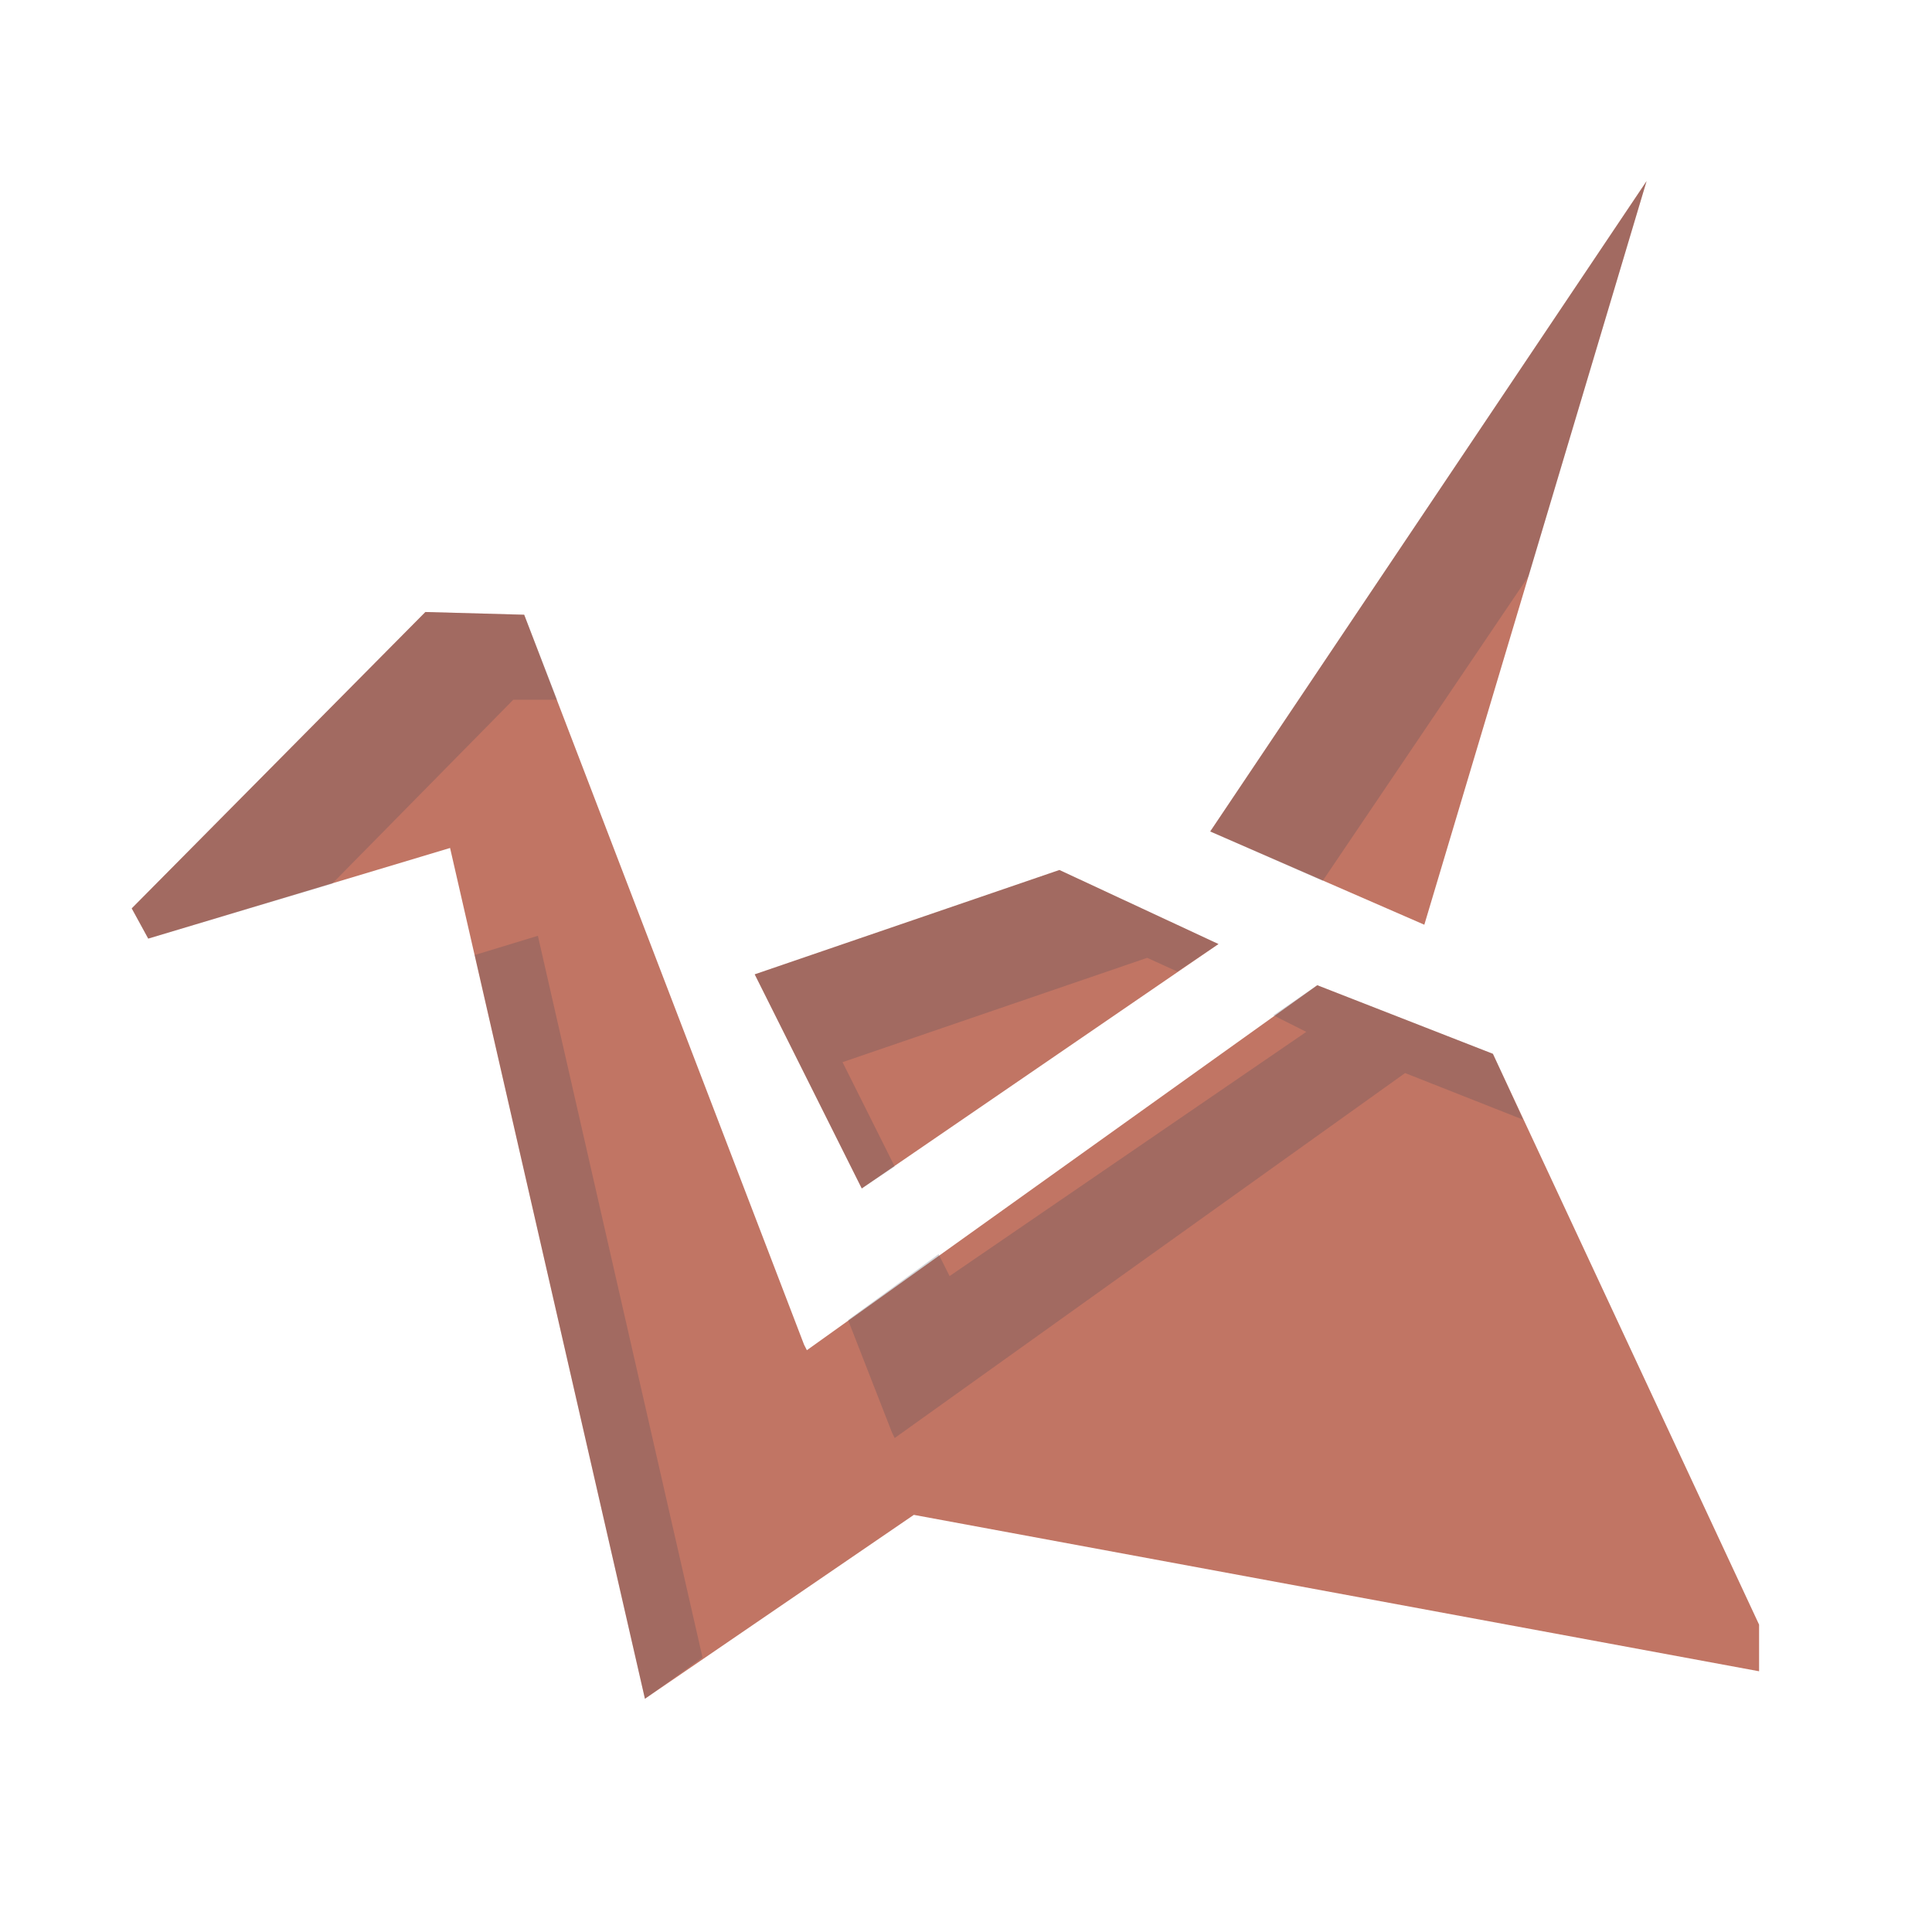 <?xml version="1.0" encoding="UTF-8" standalone="no"?>
<!-- Created with Inkscape (http://www.inkscape.org/) -->

<svg
   xmlns:dc="http://purl.org/dc/elements/1.1/"
   xmlns:cc="http://creativecommons.org/ns#"
   xmlns:rdf="http://www.w3.org/1999/02/22-rdf-syntax-ns#"
   xmlns:svg="http://www.w3.org/2000/svg"
   xmlns="http://www.w3.org/2000/svg"
   xmlns:sodipodi="http://sodipodi.sourceforge.net/DTD/sodipodi-0.dtd"
   xmlns:inkscape="http://www.inkscape.org/namespaces/inkscape"
   id="svg13094"
   height="22"
   width="22"
   version="1.1"
   inkscape:version="0.48.3.1 r9886"
   sodipodi:docname="copy-error.svg">
  <defs
     id="defs7" />
  <sodipodi:namedview
     pagecolor="#ffffff"
     bordercolor="#666666"
     borderopacity="1"
     objecttolerance="10"
     gridtolerance="10"
     guidetolerance="10"
     inkscape:pageopacity="0"
     inkscape:pageshadow="2"
     inkscape:window-width="1920"
     inkscape:window-height="1023"
     id="namedview5"
     showgrid="false"
     inkscape:zoom="9.8333333"
     inkscape:cx="12"
     inkscape:cy="12"
     inkscape:window-x="-10"
     inkscape:window-y="35"
     inkscape:window-maximized="1"
     inkscape:current-layer="svg13094" />
  <path
     d="m 18.75,2.062 -4.969,7.406 2.438,1.062 L 18.75,2.062 z M 4.844,6.969 1.5,10.344 1.688,10.688 5.125,9.656 l 2.219,9.688 3.062,-2.094 9.625,1.781 V 18.5 L 17,12 15,11.219 9.188,15.375 9.156,15.312 5.969,7 4.844,6.969 z m 7.219,2.938 -3.469,1.188 1.219,2.438 L 13.875,10.75 12.062,9.906 z"
     style="color:#000000;fill:#c17564;fill-opacity:1;fill-rule:nonzero;stroke:none;stroke-width:2.286;marker:none;visibility:visible;display:inline;overflow:visible;enable-background:accumulate"
     id="path2984"
     inkscape:connector-curvature="0" />
  <path
     style="color:#000000;fill:#404957;fill-opacity:0.231;fill-rule:nonzero;stroke:none;stroke-width:1;marker:none;visibility:visible;display:inline;overflow:visible;enable-background:accumulate"
     d="m 18.75,2.062 -4.969,7.406 1.281,0.562 2.344,-3.469 1.344,-4.5 z M 4.844,6.969 1.5,10.344 l 0.188,0.344 2.094,-0.625 2.062,-2.094 0.5,0 L 5.969,7 4.844,6.969 z m 7.219,2.938 -3.469,1.188 1.219,2.438 0.375,-0.25 -0.594,-1.188 3.469,-1.188 0.344,0.156 L 13.875,10.75 12.062,9.906 z M 6.125,10.656 5.406,10.875 7.344,19.344 8,18.875 6.125,10.656 z m 8.875,0.562 -0.5,0.344 0.375,0.188 -4.062,2.781 -0.125,-0.25 -1.031,0.75 0.5,1.281 L 10.188,16.375 16,12.219 17.344,12.75 17,12 15,11.219 z"
     id="path2995"
     inkscape:connector-curvature="0" />
</svg>
